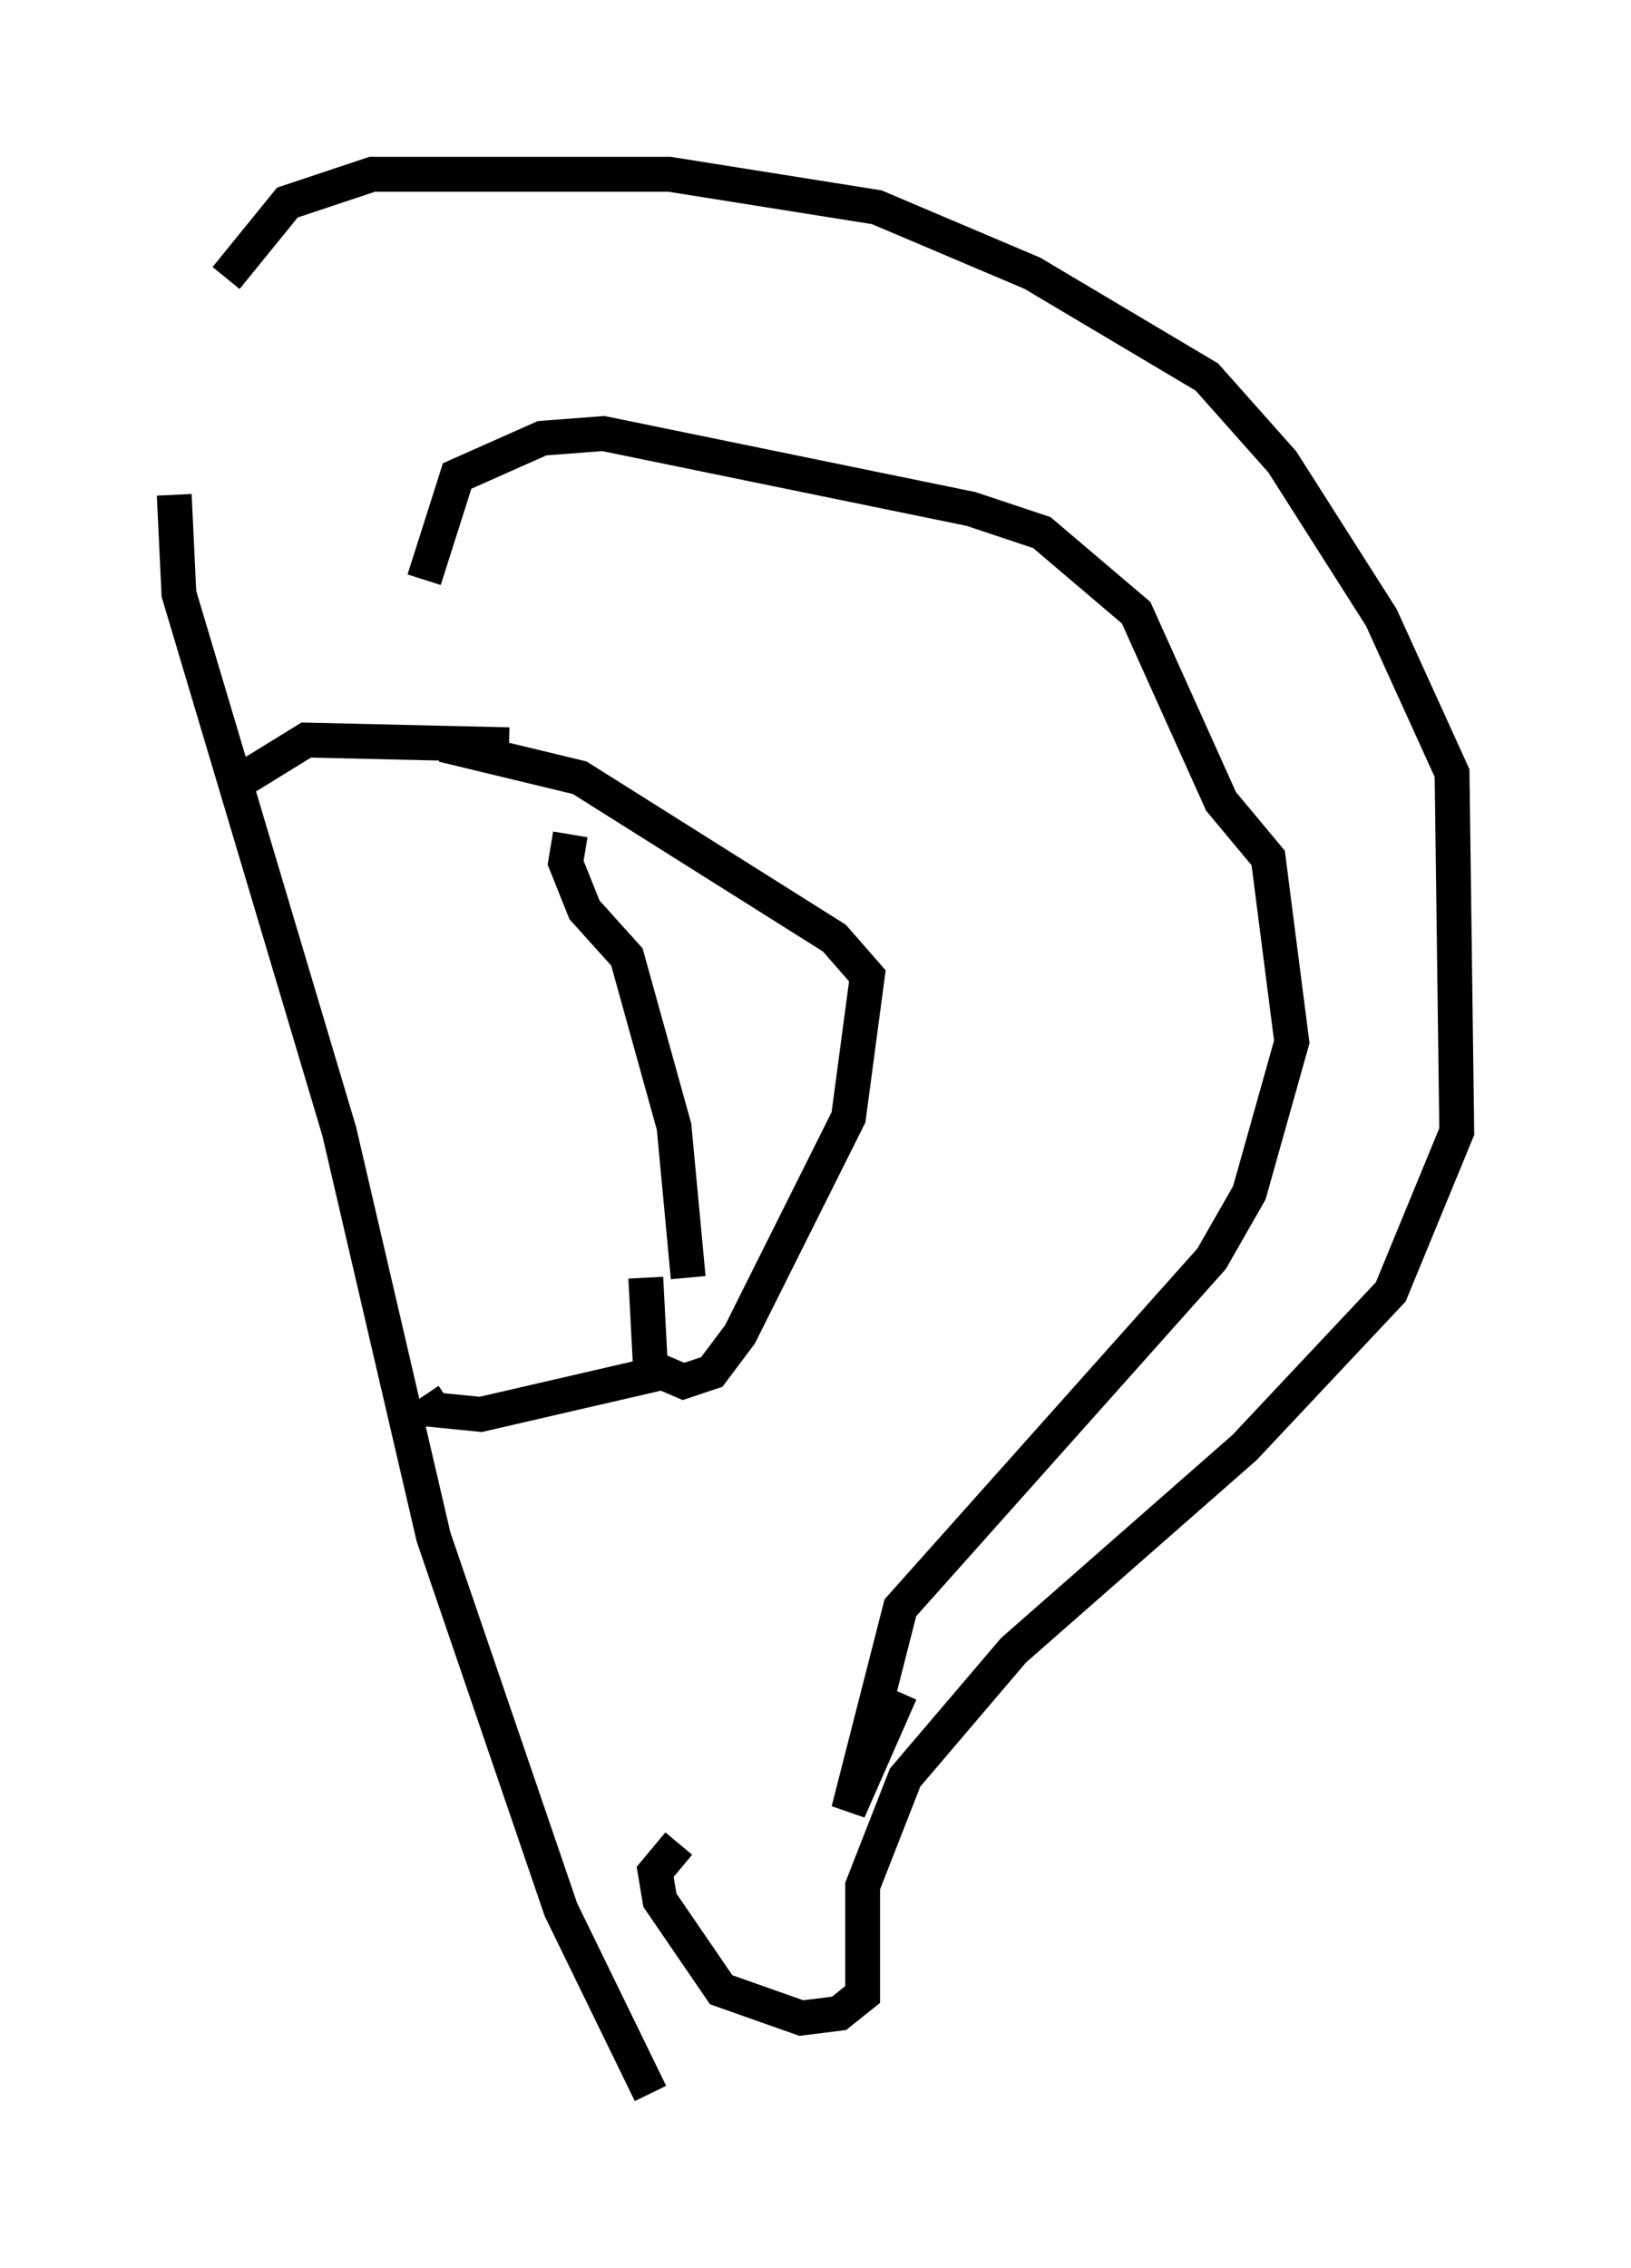 <?xml version="1.0" encoding="utf-8" ?>
<svg baseProfile="full" height="65.074" version="1.1" width="46.806" xmlns="http://www.w3.org/2000/svg" xmlns:ev="http://www.w3.org/2001/xml-events" xmlns:xlink="http://www.w3.org/1999/xlink"><defs /><rect fill="white" height="65.074" width="46.806" x="0" y="0" /><path d="M5.135, 16.367 m1.353, -8.39 l1.759, -2.165 2.436, -0.812 l8.525, 0.0 5.954, 0.947 l4.465, 1.894 5.007, 2.977 l2.165, 2.436 2.842, 4.465 l2.03, 4.465 0.135, 10.284 l-1.894, 4.601 -4.195, 4.465 l-6.631, 5.819 -3.112, 3.654 l-1.218, 3.112 0.0, 3.112 l-0.677, 0.541 -1.083, 0.135 l-2.3, -0.812 -1.759, -2.571 l-0.135, -0.812 0.677, -0.812 m-7.307, -36.265 l0.947, -2.977 2.436, -1.083 l1.759, -0.135 10.555, 2.165 l2.03, 0.677 2.706, 2.3 l2.436, 5.413 1.353, 1.624 l0.677, 5.277 -1.218, 4.33 l-1.083, 1.894 -8.931, 10.013 l-1.488, 5.819 1.488, -3.383 m-13.126, -27.199 l3.924, 0.947 7.307, 4.601 l0.947, 1.083 -0.541, 4.059 l-3.112, 6.225 -0.812, 1.083 l-0.812, 0.271 -0.947, -0.406 l-0.135, -2.571 m-2.165, -12.72 l-0.135, 0.812 0.541, 1.353 l1.218, 1.353 1.353, 4.871 l0.406, 4.33 m-14.75, -22.463 l0.135, 2.842 4.601, 15.426 l2.706, 11.637 3.654, 10.69 l2.571, 5.277 m0.406, -20.703 l-5.277, 1.218 -1.353, -0.135 l-0.271, -0.406 m2.436, -18.674 l-5.819, -0.135 -1.759, 1.083 " fill="none" stroke="black" stroke-width="1" /></svg>